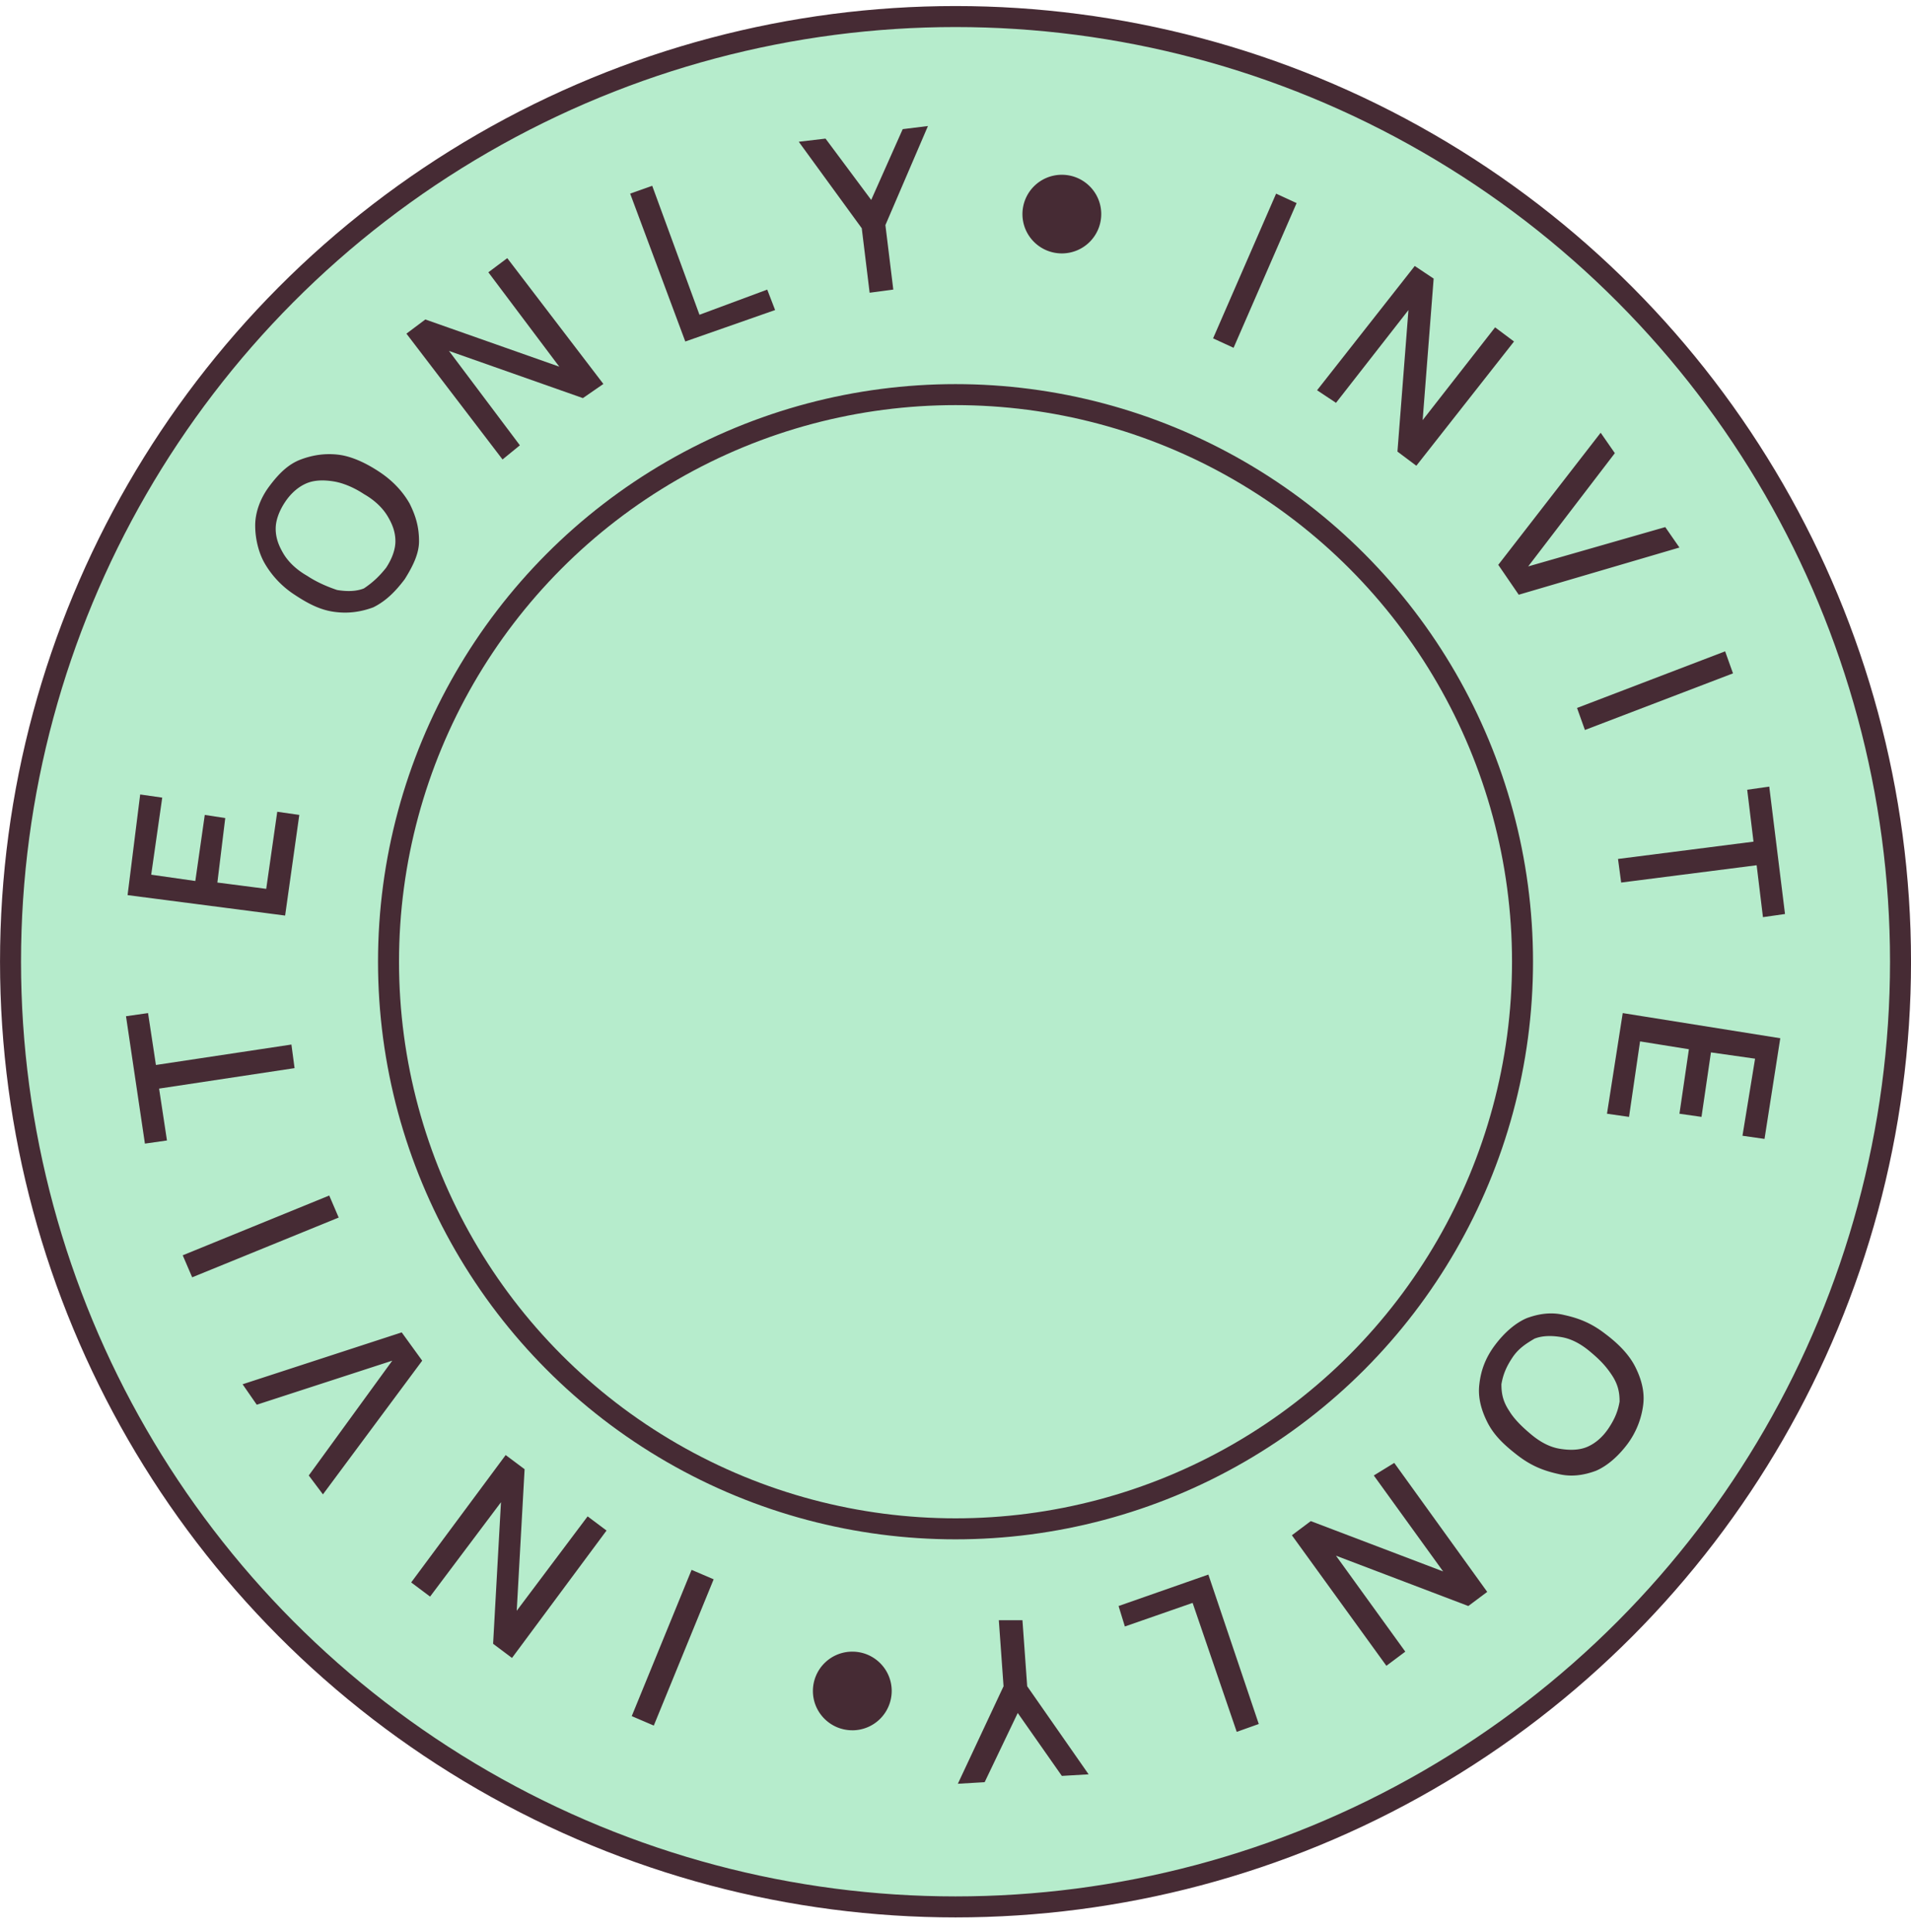 <svg xmlns="http://www.w3.org/2000/svg" width="91" height="92" fill="none" color="#B6ECCC" style="transform: none;"><circle cx="45.501" cy="45.788" r="45" fill="#B6ECCC" stroke="#462B34"></circle><circle cx="45.501" cy="45.788" r="27" stroke="#462B34"></circle><g fill="#462B34" clip-path="url(#clip0_3644_16241)"><path d="M57.766 16.109l3.001-6.89.976.45-3.001 6.89-.976-.45zM62.718 18.58l4.651-5.916.9.6-.524 6.739 3.45-4.418.901.674-4.651 5.915-.9-.674.524-6.739-3.45 4.418-.901-.599zM71.346 26.892l4.876-6.29.675.973-4.126 5.392 6.527-1.872.675.973-7.652 2.247-.975-1.423zM75.097 33.706l7.052-2.696.375 1.049-7.052 2.696-.375-1.049zM77.048 40.895l6.452-.824-.3-2.471 1.05-.15.75 6.066-1.05.15-.3-2.472-6.452.824-.15-1.123zM77.272 48.233l7.503 1.198-.75 4.793-1.05-.15.6-3.67-2.101-.299-.45 3.07-1.05-.15.45-3.07-2.326-.374-.525 3.594-1.05-.15.75-4.792zM71.196 64.033c.45-.599.975-1.048 1.5-1.273.6-.224 1.2-.3 1.8-.15.676.15 1.276.375 1.951.899.6.45 1.126.974 1.426 1.573.3.599.45 1.198.375 1.797a3.95 3.95 0 01-.75 1.872c-.45.599-.976 1.048-1.5 1.273-.601.224-1.201.3-1.801.15-.676-.15-1.276-.375-1.951-.9-.675-.523-1.125-.973-1.425-1.572-.3-.599-.45-1.198-.376-1.797.075-.674.3-1.273.75-1.872zm.825.6c-.3.449-.45.823-.525 1.272 0 .45.075.824.375 1.273.225.375.6.749 1.05 1.123.45.375.9.6 1.35.674.45.075.9.075 1.276-.075.375-.15.75-.449 1.05-.898.3-.45.45-.824.526-1.273 0-.45-.076-.824-.376-1.273-.3-.45-.6-.749-1.05-1.123-.45-.375-.9-.6-1.35-.674-.45-.075-.9-.075-1.276.075-.375.224-.75.449-1.05.898zM66.394 69.65l4.426 6.14-.9.673-6.302-2.396 3.301 4.568-.9.674-4.501-6.215.9-.674 6.302 2.396-3.301-4.568.975-.599zM57.541 74.966l2.401 7.114-1.05.374-2.101-6.14-3.226 1.123-.3-.974 4.276-1.497zM48.688 77.138l.226 3.144 2.925 4.194-1.275.075-2.1-2.996-1.576 3.295-1.276.075 2.176-4.642-.225-3.145h1.125zM33.984 75.19l-2.851 6.965-1.05-.45 2.85-6.964 1.05.45zM28.882 72.87l-4.501 6.065-.9-.674.375-6.74-3.376 4.493-.9-.674 4.5-6.065.901.674-.375 6.74 3.376-4.494.9.674zM20.105 64.782l-4.727 6.365-.675-.899 3.976-5.466-6.452 2.097-.675-.974 7.577-2.47.976 1.347zM16.128 57.968l-6.977 2.845-.45-1.048 6.977-2.846.45 1.049zM14.027 50.854l-6.451.974.375 2.47-1.05.15L6 48.383l1.05-.15.375 2.471 6.452-.973.15 1.123zM13.577 43.59l-7.502-.973.6-4.792 1.05.15-.525 3.669 2.101.3.45-3.146.975.15-.375 3.07 2.326.3.525-3.67 1.05.15-.675 4.792zM19.28 27.566c-.451.599-.901 1.048-1.501 1.348-.6.224-1.2.3-1.8.224-.676-.075-1.276-.374-1.952-.823a4.444 4.444 0 01-1.425-1.498c-.3-.524-.45-1.198-.45-1.797 0-.6.225-1.273.675-1.872.45-.6.9-1.049 1.5-1.273.6-.225 1.2-.3 1.801-.225.6.075 1.276.375 1.95.824.676.45 1.126.973 1.426 1.497.3.6.45 1.124.45 1.798 0 .599-.3 1.198-.675 1.797zm-.901-.524c.3-.45.45-.899.45-1.273 0-.45-.15-.824-.375-1.198-.225-.375-.6-.75-1.126-1.049-.45-.3-.975-.524-1.425-.599-.45-.075-.9-.075-1.275.075-.376.15-.75.45-1.05.899-.3.449-.45.898-.45 1.273 0 .449.15.823.374 1.198.225.374.6.749 1.126 1.048.45.3.975.524 1.425.674.45.075.9.075 1.275-.075.45-.3.75-.599 1.05-.973zM23.93 21.875l-4.576-5.99.9-.675 6.378 2.247-3.377-4.493.9-.674 4.577 5.99-.975.674-6.377-2.246 3.376 4.493-.825.674zM32.633 16.259l-2.625-7.04 1.05-.373 2.25 6.14 3.227-1.198.375.973-4.277 1.498zM41.411 13.937l-.375-3.07-3-4.118 1.275-.15 2.175 2.92 1.5-3.37L44.188 6l-2.026 4.717.376 3.07-1.126.15zM50.564 12.065a1.874 1.874 0 001.876-1.872c0-1.034-.84-1.872-1.876-1.872a1.874 1.874 0 00-1.876 1.872c0 1.034.84 1.872 1.876 1.872zM40.586 82.38a1.874 1.874 0 001.876-1.873c0-1.034-.84-1.872-1.876-1.872a1.874 1.874 0 00-1.876 1.872c0 1.034.84 1.872 1.876 1.872z"></path></g><defs><clipPath id="clip0_3644_16241"><path fill="#fff" d="M0 0H79V79H0z" transform="translate(6 6)"></path></clipPath></defs></svg>